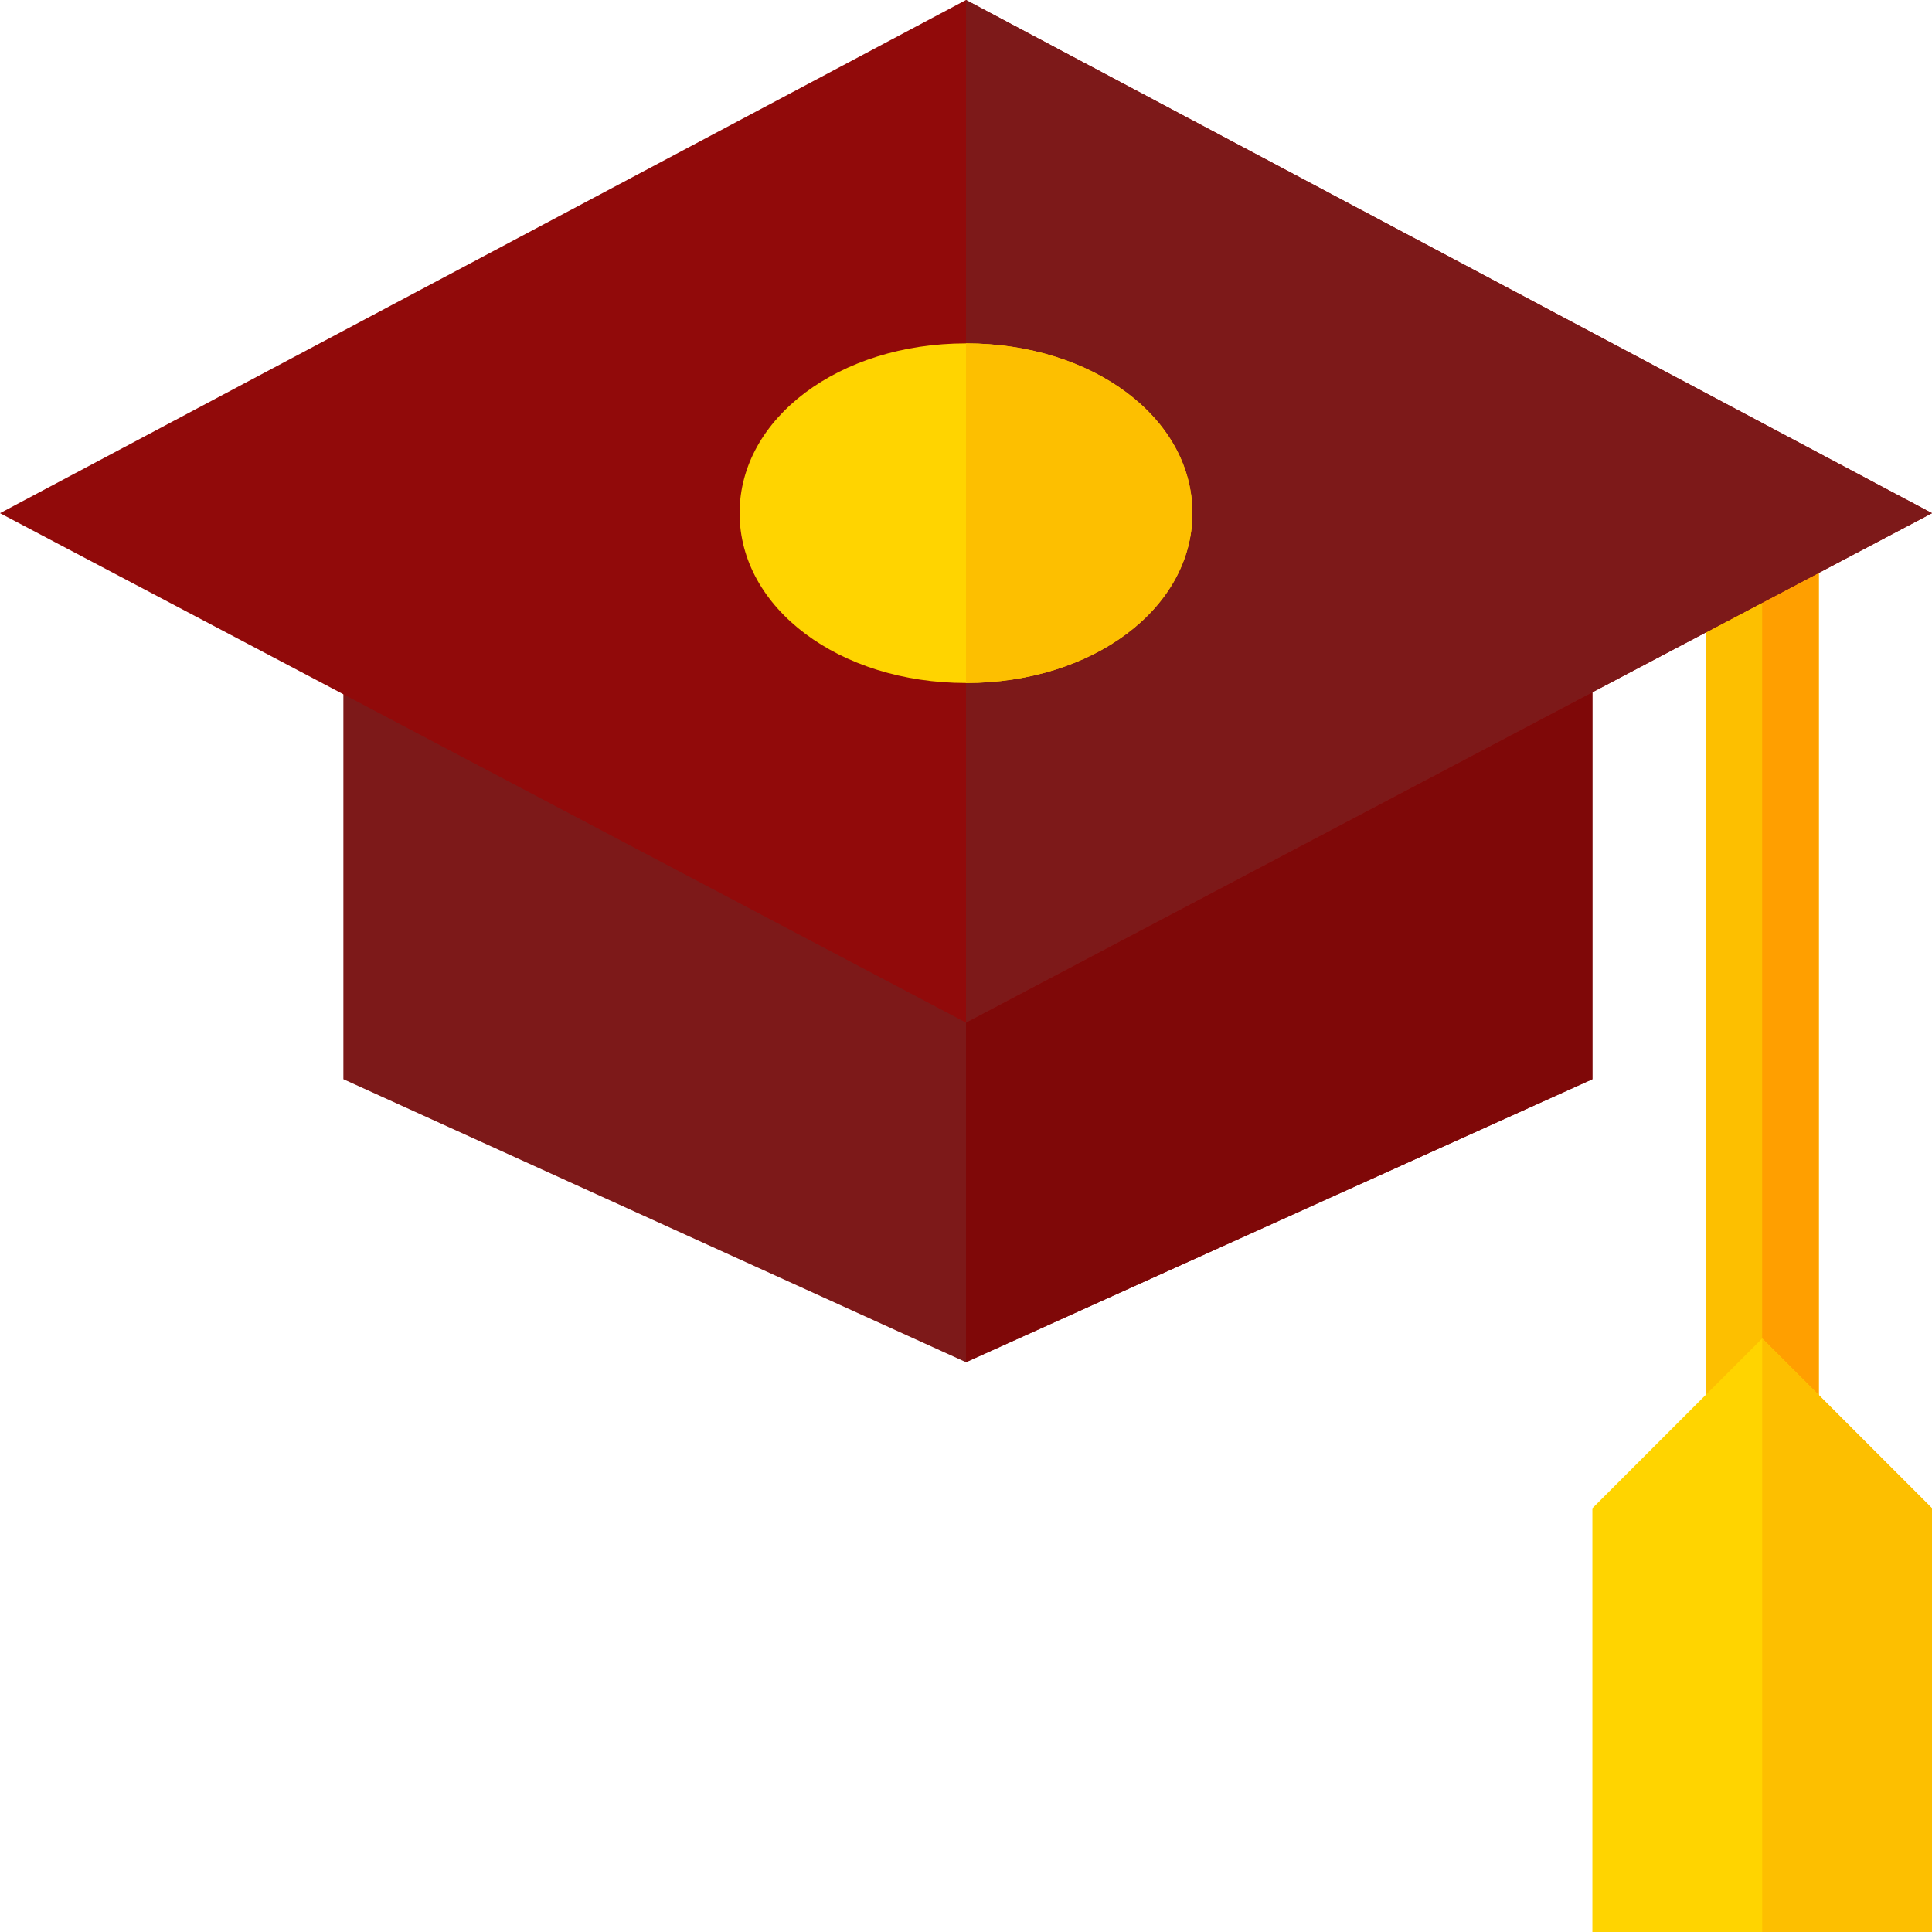 <?xml version="1.0"?>
<svg xmlns="http://www.w3.org/2000/svg" height="512px" viewBox="0 0 512 512" width="512px" class=""><g><path d="m422 181v105l-166 75-165-75v-105zm0 0" fill="#5a5a5a" data-original="#5A5A5A" class="" data-old_color="#5a5a5a" style="fill:#7D1919"/><path d="m422 181v105l-166 75v-180zm0 0" fill="#444" data-original="#444" class="active-path" data-old_color="#444" style="fill:#7F0808"/><path d="m482 136v240h-30v-225zm0 0" fill="#fdbf00" data-original="#FDBF00" class=""/><path d="m482 136v240h-15v-232.5zm0 0" fill="#ff9f00" data-original="#FF9F00" class=""/><path d="m467 354.699-45 45v112.301h90v-112.301zm0 0" fill="#ffd400" data-original="#FFD400" class=""/><path d="m512 399.699v112.301h-45v-157.301zm0 0" fill="#fdbf00" data-original="#FDBF00" class=""/><path d="m512 136-256 135-256-135 256-136zm0 0" fill="#6e6e6e" data-original="#6E6E6E" class="" data-old_color="#6e6e6e" style="fill:#910A0A"/><path d="m512 136-256 135v-271zm0 0" fill="#5a5a5a" data-original="#5A5A5A" class="" data-old_color="#5a5a5a" style="fill:#7D1919"/><path d="m256 91c-33.602 0-60 19.801-60 45s26.398 45 60 45 60-19.801 60-45-26.398-45-60-45zm0 0" fill="#ffd400" data-original="#FFD400" class=""/><path d="m316 136c0 25.199-26.398 45-60 45v-90c33.602 0 60 19.801 60 45zm0 0" fill="#fdbf00" data-original="#FDBF00" class=""/></g> </svg>
